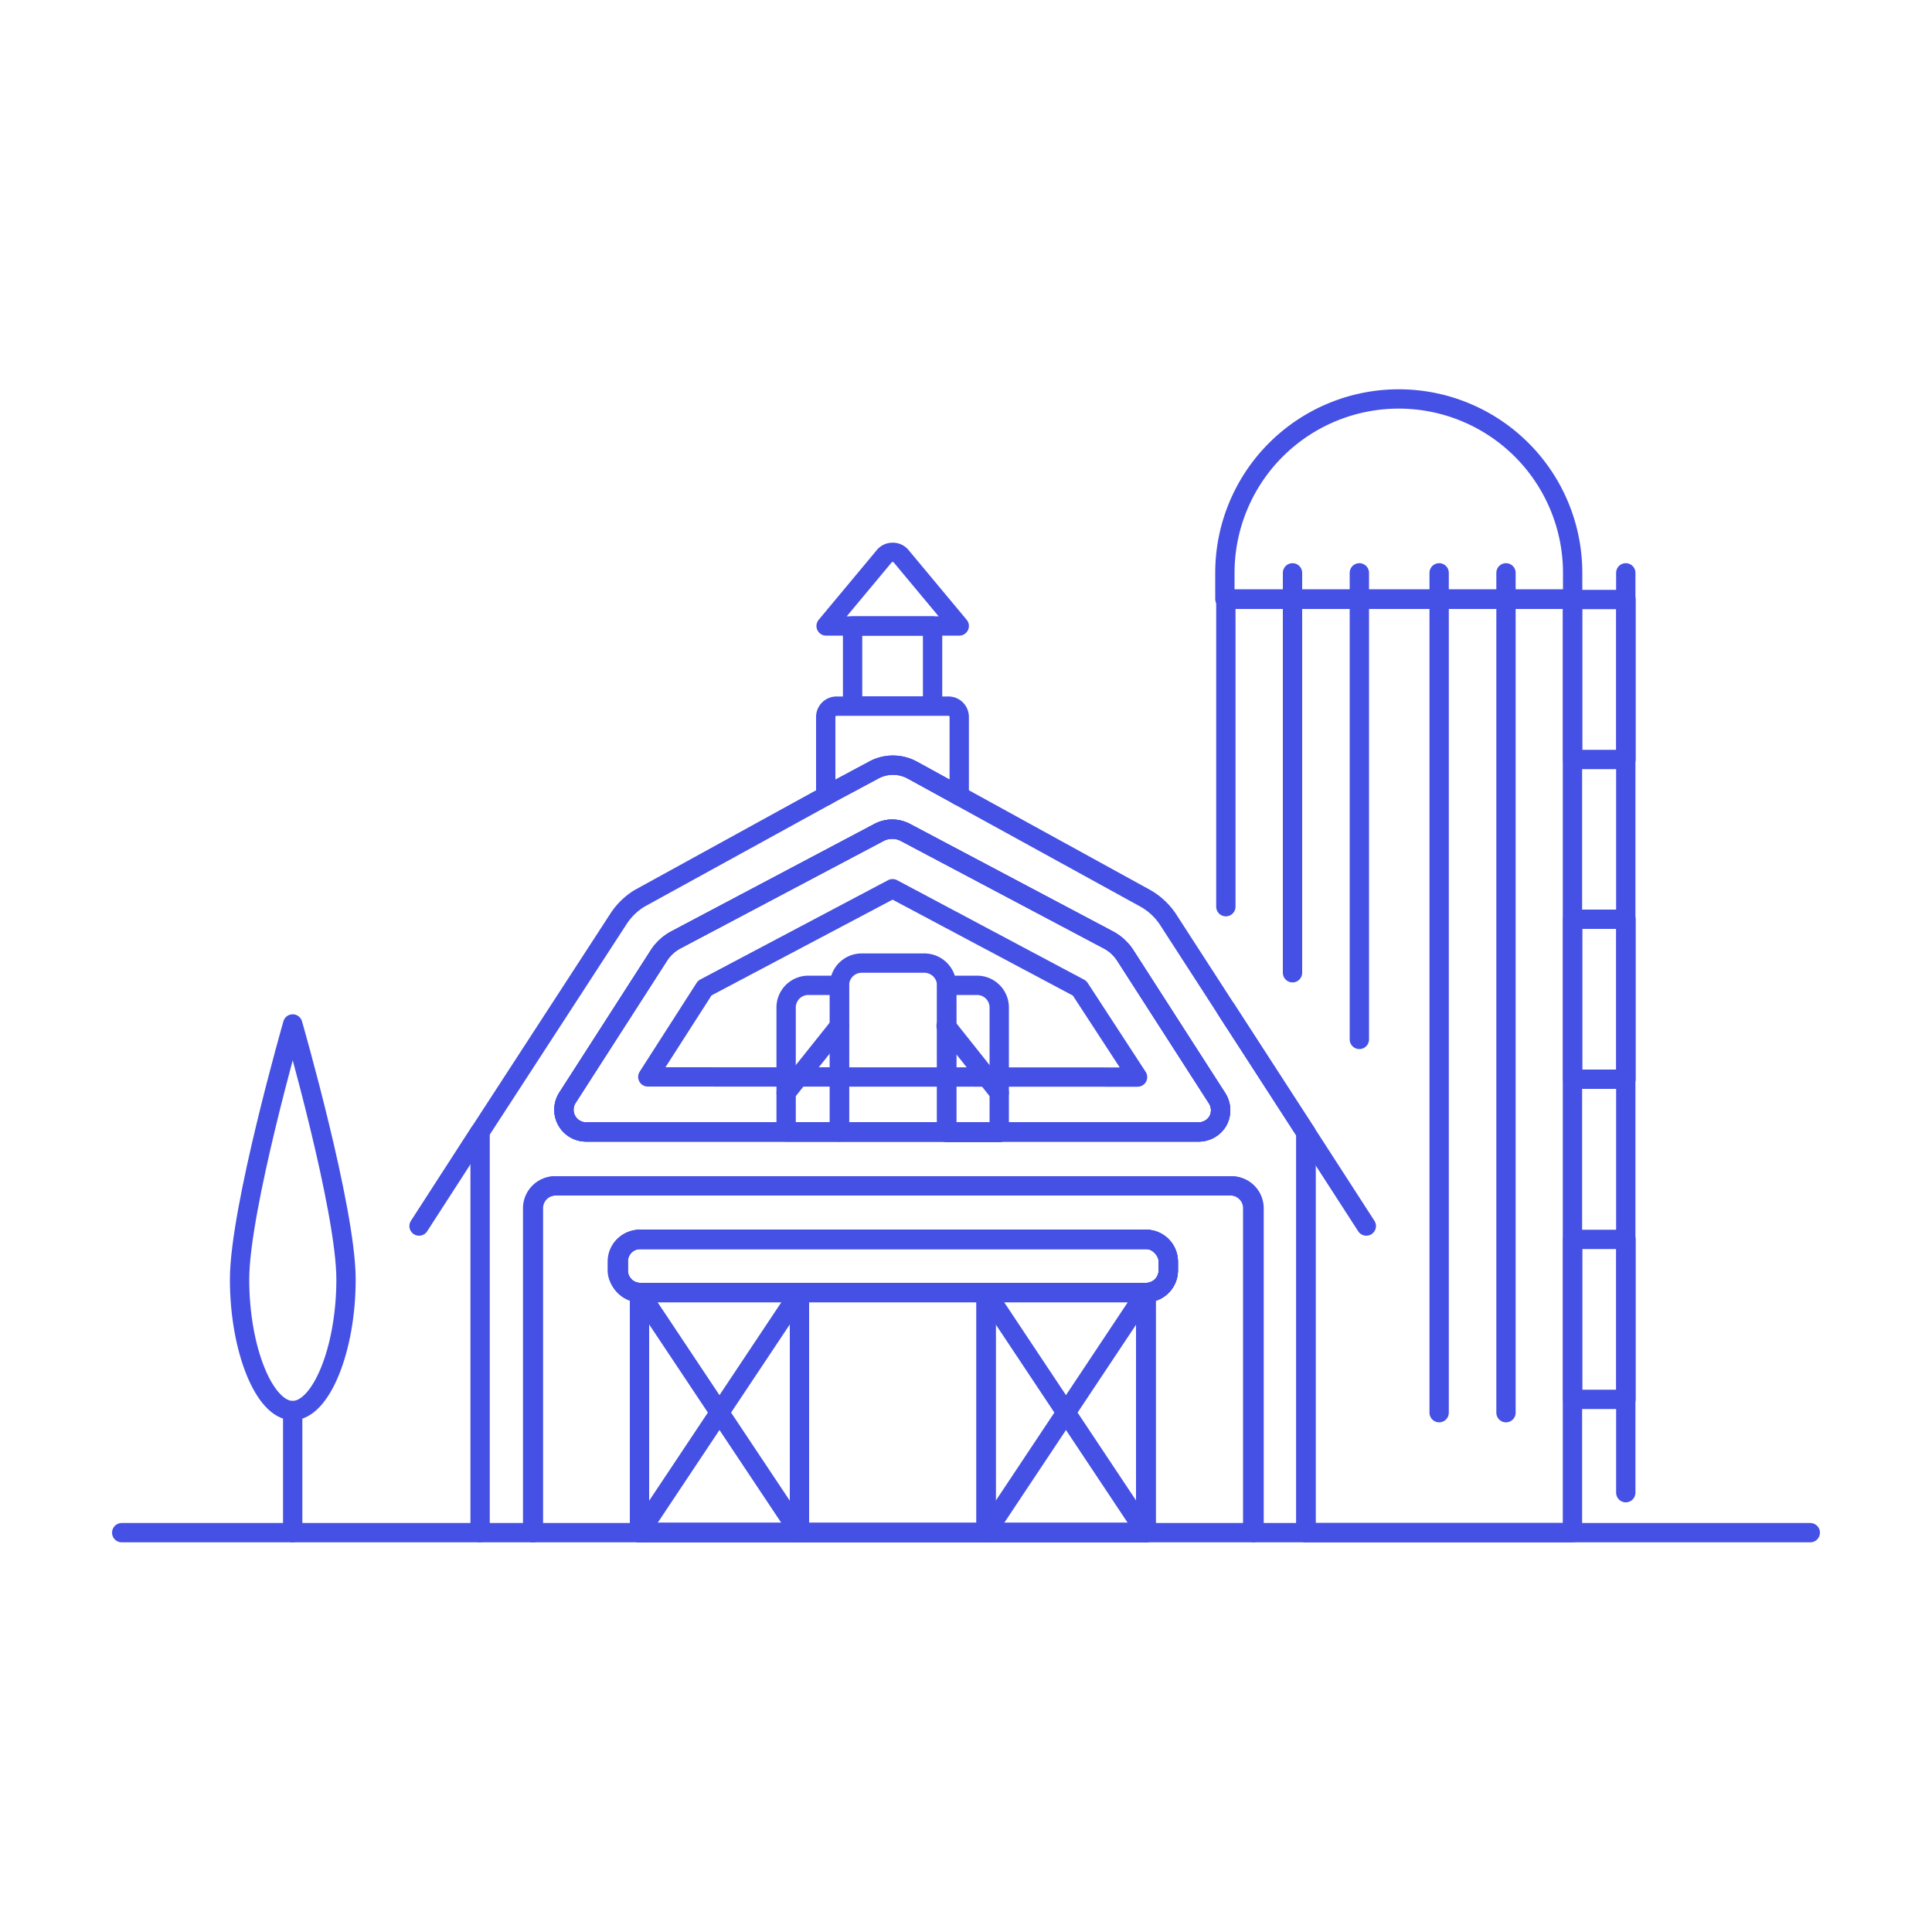 <svg id="Layer_1" data-name="Layer 1" xmlns="http://www.w3.org/2000/svg" viewBox="0 0 100 100"><defs><style>.cls-1{fill:none;stroke:#4550e5;stroke-linecap:round;stroke-linejoin:round;}</style></defs><title>farm-barn</title><polyline class="cls-1" points="93.7 79.33 81.39 79.33 67.59 79.33"/><polyline class="cls-1" points="33.09 79.33 41.38 79.33 51.03 79.33 59.31 79.33"/><polyline class="cls-1" points="24.82 79.33 15.15 79.33 6.3 79.33"/><polyline class="cls-1" points="63.45 52.22 67.59 58.63 67.59 79.33 70.47 79.33 81.39 79.33 81.39 72.42 81.39 64.14 81.39 55.87 81.39 47.59 81.39 39.3 81.39 31.02 77.94 31.02 74.5 31.02 70.36 31.02 66.91 31.02 63.45 31.02 63.45 46.93"/><path class="cls-1" d="M81.4,31h-18V29.65a9,9,0,0,1,9-9h0a9,9,0,0,1,9,9V31Z"/><line class="cls-1" x1="77.95" y1="73.12" x2="77.95" y2="29.65"/><line class="cls-1" x1="74.49" y1="73.12" x2="74.49" y2="29.65"/><line class="cls-1" x1="70.36" y1="53.8" x2="70.36" y2="29.65"/><line class="cls-1" x1="66.9" y1="50.35" x2="66.9" y2="29.65"/><path class="cls-1" d="M58.88,55.75l-3-4.6L46.2,46l-9.72,5.14-2.95,4.6Z"/><path class="cls-1" d="M63.45,52.22l-3-4.64a3.43,3.43,0,0,0-1.16-1.08l-9.64-5.3-.26-.15-2.17-1.19a2.09,2.09,0,0,0-2,0L43,41.05l-.26.15-9.64,5.3A3.43,3.43,0,0,0,32,47.58l-7.15,11V79.33h2.76V62.53a1.16,1.16,0,0,1,1.15-1.15h35a1.16,1.16,0,0,1,1.15,1.15v16.8H67.6V58.62ZM63.05,58a1.15,1.15,0,0,1-1,.59H30.37a1.15,1.15,0,0,1-1-1.77l4.75-7.39a2.38,2.38,0,0,1,.84-.77l10.53-5.57a1.47,1.47,0,0,1,1.38,0l10.52,5.57a2.38,2.38,0,0,1,.84.77L63,56.85A1.16,1.16,0,0,1,63.05,58Z"/><path class="cls-1" d="M49.65,37.12V41.2l-.26-.15-2.17-1.19a2.09,2.09,0,0,0-2,0L43,41.05l-.26.15V37.12a.56.56,0,0,1,.57-.57h5.75A.56.56,0,0,1,49.65,37.12Z"/><rect class="cls-1" x="44.13" y="32.4" width="4.14" height="4.14"/><path class="cls-1" d="M42.76,32.4h6.89l-3-3.6a.55.55,0,0,0-.45-.21.55.55,0,0,0-.44.21Z"/><path class="cls-1" d="M63.05,58a1.15,1.15,0,0,1-1,.59H30.37a1.15,1.15,0,0,1-1-1.77l4.75-7.39a2.38,2.38,0,0,1,.84-.77l10.53-5.57a1.47,1.47,0,0,1,1.38,0l10.52,5.57a2.38,2.38,0,0,1,.84.77L63,56.85A1.16,1.16,0,0,1,63.05,58Z"/><path class="cls-1" d="M60.47,65.3v.45a1.15,1.15,0,0,1-1.16,1.15V79.33H33.1V66.9A1.14,1.14,0,0,1,32,65.75V65.3a1.14,1.14,0,0,1,1.15-1.15H59.31A1.15,1.15,0,0,1,60.47,65.3Z"/><path class="cls-1" d="M63.05,58a1.15,1.15,0,0,1-1,.59H30.37a1.15,1.15,0,0,1-1-1.77l4.75-7.39a2.38,2.38,0,0,1,.84-.77l10.53-5.57a1.47,1.47,0,0,1,1.38,0l10.52,5.57a2.38,2.38,0,0,1,.84.77L63,56.85A1.16,1.16,0,0,1,63.05,58Z"/><rect class="cls-1" x="41.38" y="66.9" width="9.66" height="12.42"/><rect class="cls-1" x="33.1" y="66.9" width="8.28" height="12.42"/><path class="cls-1" d="M49,51v7.59H43.45V51a1.15,1.15,0,0,1,1.15-1.15h3.21A1.16,1.16,0,0,1,49,51Z"/><path class="cls-1" d="M43.45,51v7.59H40.69V52.19A1.15,1.15,0,0,1,41.84,51Z"/><path class="cls-1" d="M51.72,52.19v6.43H49V51h1.6A1.15,1.15,0,0,1,51.72,52.19Z"/><rect class="cls-1" x="31.95" y="64.15" width="28.52" height="2.76" rx="1.15" ry="1.15"/><line class="cls-1" x1="24.81" y1="58.63" x2="21.69" y2="63.46"/><line class="cls-1" x1="67.6" y1="58.63" x2="70.72" y2="63.46"/><line class="cls-1" x1="33.1" y1="66.9" x2="41.38" y2="79.33"/><line class="cls-1" x1="41.38" y1="66.9" x2="33.1" y2="79.33"/><rect class="cls-1" x="51.04" y="66.9" width="8.28" height="12.42"/><line class="cls-1" x1="51.04" y1="66.9" x2="59.31" y2="79.33"/><line class="cls-1" x1="59.31" y1="66.9" x2="51.04" y2="79.33"/><line class="cls-1" x1="43.45" y1="53.1" x2="40.69" y2="56.56"/><line class="cls-1" x1="48.97" y1="53.1" x2="51.72" y2="56.56"/><line class="cls-1" x1="84.15" y1="29.65" x2="84.15" y2="77.26"/><rect class="cls-1" x="81.4" y="31.03" width="2.76" height="8.28"/><rect class="cls-1" x="81.4" y="47.58" width="2.76" height="8.28"/><rect class="cls-1" x="81.4" y="64.15" width="2.76" height="8.28"/><path class="cls-1" d="M17.91,66.22c0,3.64-1.3,6.79-2.76,6.79s-2.75-3.15-2.75-6.79S15.15,53,15.15,53,17.91,62.57,17.91,66.22Z"/><line class="cls-1" x1="15.15" y1="73.01" x2="15.15" y2="79.33"/><path class="cls-1" d="M64.84,62.53v16.8H59.31V66.9a1.15,1.15,0,0,0,1.16-1.15V65.3a1.15,1.15,0,0,0-1.16-1.15H33.1A1.14,1.14,0,0,0,32,65.3v.45A1.14,1.14,0,0,0,33.1,66.9V79.33H27.57V62.53a1.16,1.16,0,0,1,1.15-1.15h35A1.16,1.16,0,0,1,64.84,62.53Z"/><path class="cls-1" d="M60.47,65.3v.45a1.15,1.15,0,0,1-1.16,1.15V79.33H33.1V66.9A1.14,1.14,0,0,1,32,65.75V65.3a1.14,1.14,0,0,1,1.15-1.15H59.31A1.15,1.15,0,0,1,60.47,65.3Z"/></svg>